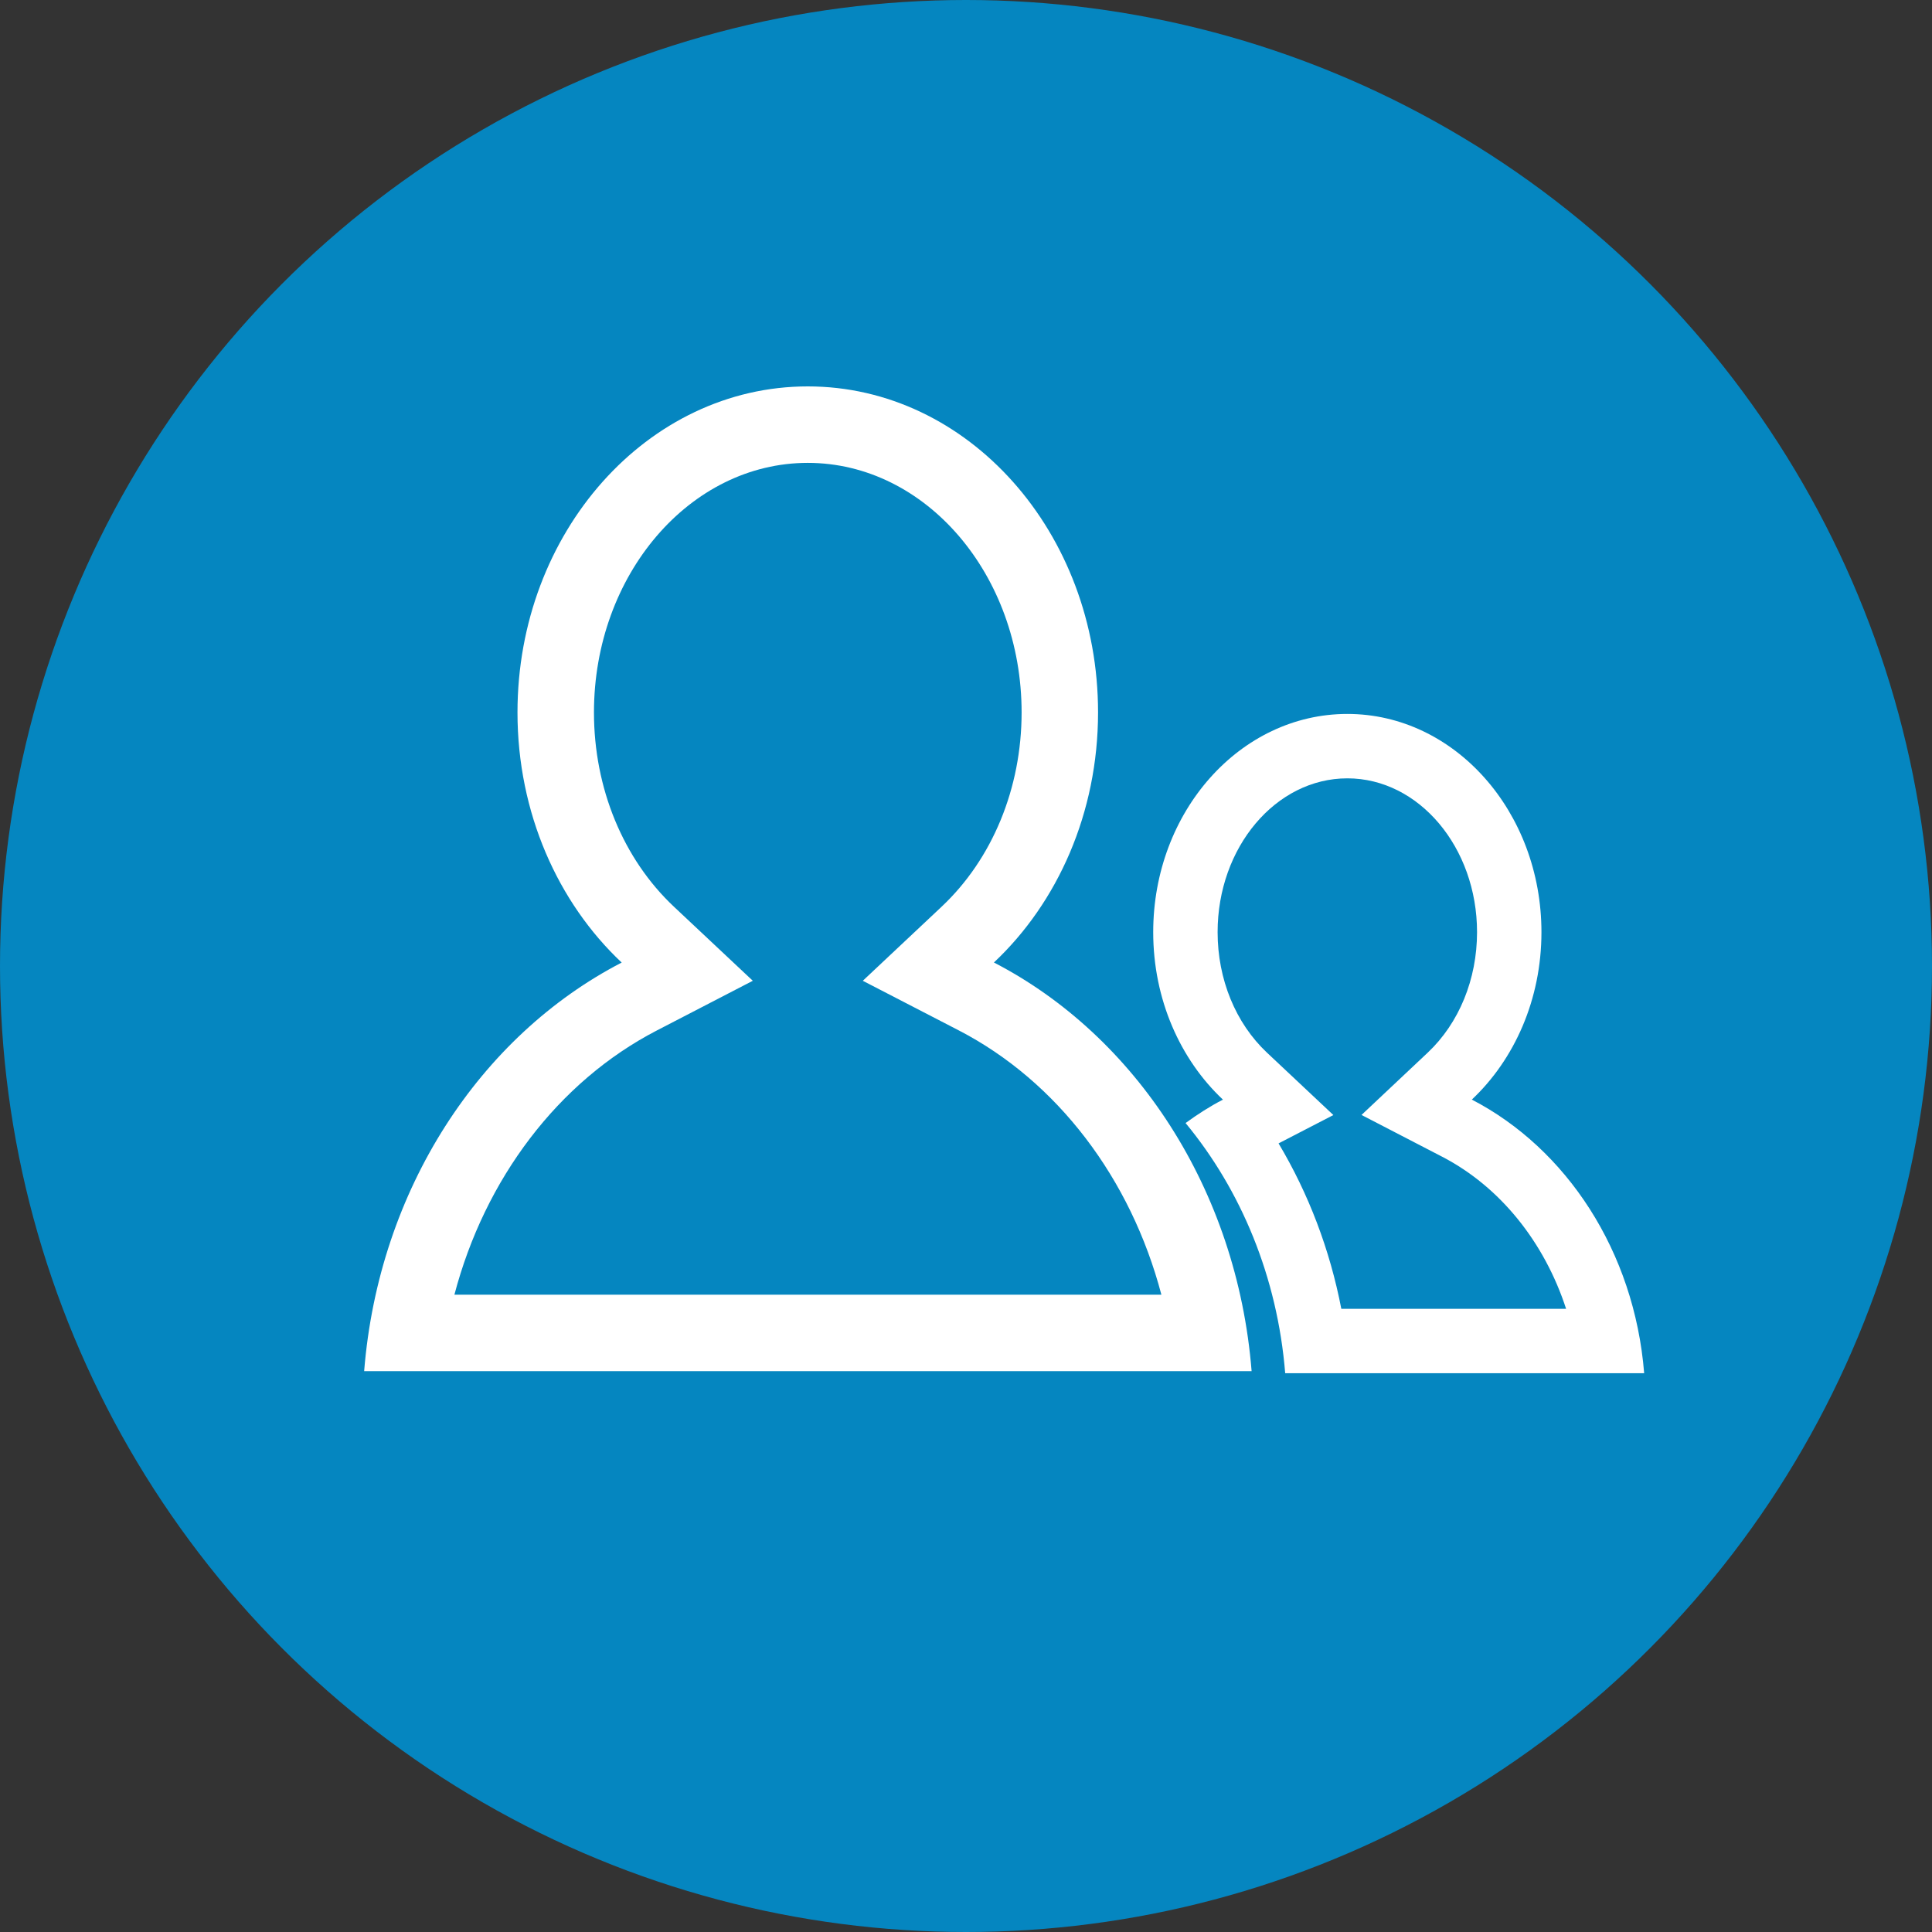<?xml version="1.0" encoding="utf-8"?>
<!-- Generator: Adobe Illustrator 16.0.0, SVG Export Plug-In . SVG Version: 6.00 Build 0)  -->
<!DOCTYPE svg PUBLIC "-//W3C//DTD SVG 1.1//EN" "http://www.w3.org/Graphics/SVG/1.1/DTD/svg11.dtd">
<svg version="1.1" id="图层_1" xmlns="http://www.w3.org/2000/svg" xmlns:xlink="http://www.w3.org/1999/xlink" x="0px" y="0px"
	 width="60px" height="60px" viewBox="0 0 60 60" enable-background="new 0 0 60 60" xml:space="preserve">
<rect x="0" y="0" width="60" height="60" fill="#333333" stroke="none"/>
<circle fill="#0586C0" cx="30" cy="30" r="30"/>
<g>
	<g>
		<path fill="#FFFFFF" d="M25.086,14.375c3.662,0,6.641,3.477,6.641,7.75c0,2.351-0.906,4.55-2.486,6.035l-2.446,2.299L29.776,32
			c3.068,1.587,5.345,4.611,6.292,8.208H14.112c0.946-3.596,3.222-6.619,6.287-8.206l2.98-1.543l-2.446-2.297
			c-1.581-1.485-2.487-3.685-2.487-6.037C18.446,17.852,21.425,14.375,25.086,14.375 M25.086,12c-4.979,0-9.015,4.533-9.015,10.125
			c0,3.121,1.259,5.91,3.236,7.768c-4.392,2.273-7.546,7.04-7.998,12.69H38.87c-0.452-5.652-3.609-10.42-8.003-12.692
			c1.977-1.857,3.234-4.646,3.234-7.766C34.102,16.533,30.064,12,25.086,12L25.086,12z"/>
	</g>
	<g>
		<path fill="#FFFFFF" d="M41.843,24.172c2.222,0,4.028,2.144,4.028,4.778c0,1.461-0.559,2.825-1.532,3.741l-2.056,1.935
			l2.506,1.298c1.801,0.934,3.174,2.653,3.848,4.723h-6.981c-0.355-1.838-1.014-3.57-1.949-5.138l1.702-0.88l-2.061-1.937
			c-0.975-0.916-1.534-2.28-1.534-3.742C37.813,26.315,39.621,24.172,41.843,24.172 M41.843,22.172c-3.33,0-6.029,3.034-6.029,6.778
			c0,2.09,0.842,3.957,2.165,5.2c-0.404,0.209-0.789,0.456-1.16,0.727c1.72,2.08,2.852,4.778,3.094,7.77h11.148
			c-0.303-3.785-2.414-6.976-5.352-8.498c1.321-1.243,2.162-3.109,2.162-5.198C47.871,25.206,45.172,22.172,41.843,22.172
			L41.843,22.172z"/>
	</g>
</g>
</svg>
